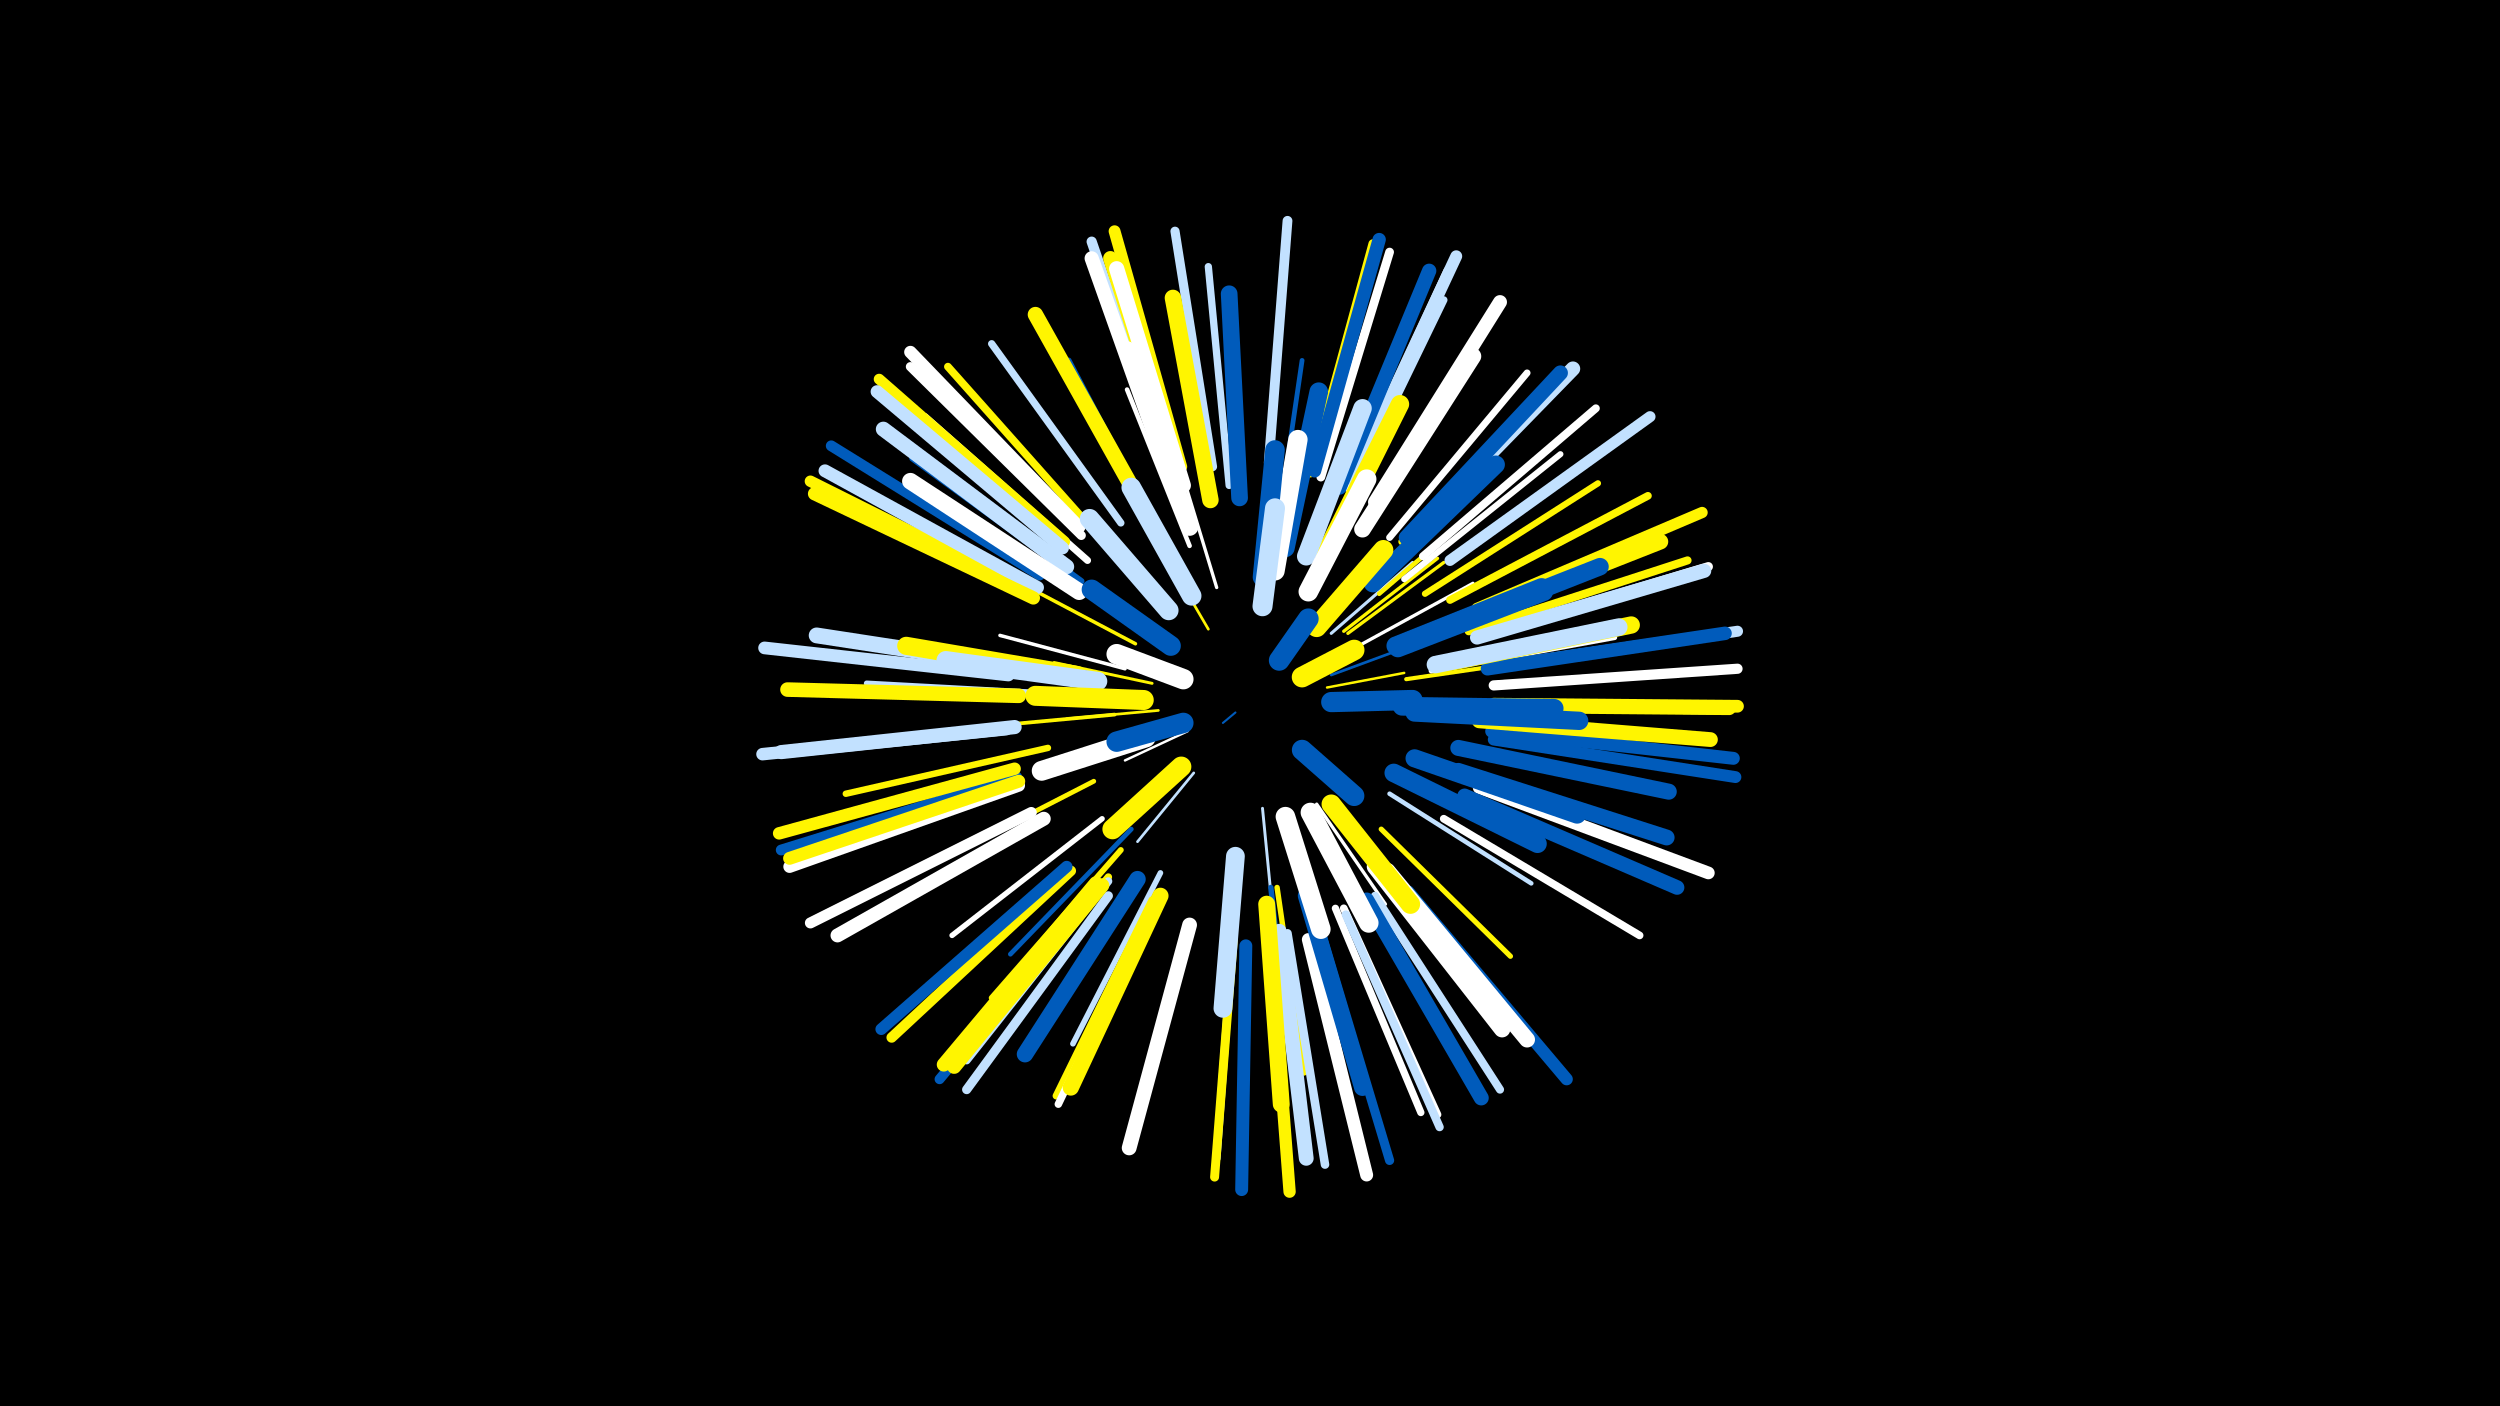 <svg width="1200" height="675" viewBox="-500 -500 1200 675" xmlns="http://www.w3.org/2000/svg"><path d="M-500-500h1200v675h-1200z" fill="#000"/><style>.sparkles path{stroke-linecap:round}</style><g class="sparkles"><path d="M93-158l-6 5" stroke-width="1.0" stroke="#005bbb0"/><path d="M70-149l-30 14" stroke-width="1.2" stroke="#fff5"/><path d="M137-170l37-7" stroke-width="1.2" stroke="#fff5006"/><path d="M80-198l-21-36" stroke-width="1.3" stroke="#fff5007"/><path d="M139-176l38-14" stroke-width="1.3" stroke="#005bbb7"/><path d="M73-129l-27 33" stroke-width="1.3" stroke="#c2e1ff8"/><path d="M56-159l-44 4" stroke-width="1.3" stroke="#fff5009"/><path d="M53-172l-47-10" stroke-width="1.4" stroke="#fff500A"/><path d="M106-112l5 51" stroke-width="1.4" stroke="#c2e1ffC"/><path d="M139-196l39-34" stroke-width="1.5" stroke="#c2e1ffC"/><path d="M145-197l45-35" stroke-width="1.6" stroke="#fff500F"/><path d="M147-196l46-34" stroke-width="1.6" stroke="#fff50010"/><path d="M84-218l-17-56" stroke-width="1.6" stroke="#fff10"/><path d="M132-114l33 48" stroke-width="1.6" stroke="#fff10"/><path d="M154-191l53-29" stroke-width="1.6" stroke="#fff12"/><path d="M45-191l-55-29" stroke-width="1.7" stroke="#fff50013"/><path d="M40-179l-60-16" stroke-width="1.7" stroke="#fff13"/><path d="M35-157l-65 6" stroke-width="1.8" stroke="#fff50015"/><path d="M175-174l75-11" stroke-width="2.0" stroke="#fff5001D"/><path d="M167-119l68 43" stroke-width="2.2" stroke="#c2e1ff21"/><path d="M71-238l-30-75" stroke-width="2.2" stroke="#fff22"/><path d="M162-215l62-53" stroke-width="2.2" stroke="#fff50023"/><path d="M43-102l-58 60" stroke-width="2.3" stroke="#005bbb24"/><path d="M113-245l12-82" stroke-width="2.3" stroke="#005bbb25"/><path d="M25-125l-74 38" stroke-width="2.3" stroke="#fff50025"/><path d="M163-102l62 61" stroke-width="2.5" stroke="#fff50029"/><path d="M71-245l-29-83" stroke-width="2.5" stroke="#fff5002A"/><path d="M187-178l88-16" stroke-width="2.5" stroke="#fff2B"/><path d="M110-74l10 89" stroke-width="2.6" stroke="#005bbb2B"/><path d="M185-135l86 27" stroke-width="2.6" stroke="#c2e1ff2C"/><path d="M113-74l13 89" stroke-width="2.6" stroke="#fff5002C"/><path d="M124-76l25 87" stroke-width="2.6" stroke="#fff5002C"/><path d="M29-107l-72 56" stroke-width="2.6" stroke="#fff2D"/><path d="M57-81l-42 82" stroke-width="2.7" stroke="#c2e1ff2F"/><path d="M8-167l-92-5" stroke-width="2.7" stroke="#c2e1ff2F"/><path d="M56-245l-43-82" stroke-width="2.7" stroke="#005bbb31"/><path d="M38-92l-62 71" stroke-width="2.8" stroke="#fff50032"/><path d="M174-222l75-60" stroke-width="2.9" stroke="#fff34"/><path d="M148-79l49 83" stroke-width="2.9" stroke="#005bbb35"/><path d="M184-215l83-53" stroke-width="3.0" stroke="#fff50039"/><path d="M3-141l-97 22" stroke-width="3.1" stroke="#fff5003A"/><path d="M19-221l-81-59" stroke-width="3.1" stroke="#005bbb3B"/><path d="M167-242l66-79" stroke-width="3.3" stroke="#fff42"/><path d="M22-231l-78-69" stroke-width="3.4" stroke="#fff43"/><path d="M53-68l-46 94" stroke-width="3.5" stroke="#fff50045"/><path d="M90-267l-10-105" stroke-width="3.5" stroke="#c2e1ff45"/><path d="M38-249l-62-86" stroke-width="3.5" stroke="#c2e1ff47"/><path d="M141-64l41 98" stroke-width="3.5" stroke="#fff48"/><path d="M54-66l-46 96" stroke-width="3.6" stroke="#fff48"/><path d="M173-240l73-78" stroke-width="3.6" stroke="#fff50048"/><path d="M146-259l47-97" stroke-width="3.6" stroke="#c2e1ff49"/><path d="M32-79l-68 83" stroke-width="3.6" stroke="#fff5004A"/><path d="M196-212l95-50" stroke-width="3.7" stroke="#fff5004B"/><path d="M145-64l45 99" stroke-width="3.7" stroke="#fff4C"/><path d="M27-243l-72-81" stroke-width="3.7" stroke="#fff5004D"/><path d="M193-107l94 56" stroke-width="3.7" stroke="#fff4D"/><path d="M183-233l83-71" stroke-width="3.8" stroke="#fff4E"/><path d="M32-77l-68 86" stroke-width="3.8" stroke="#c2e1ff4F"/><path d="M92-53l-8 109" stroke-width="3.8" stroke="#c2e1ff4F"/><path d="M211-162l110 0" stroke-width="3.9" stroke="#c2e1ff52"/><path d="M160-70l60 93" stroke-width="3.9" stroke="#c2e1ff52"/><path d="M205-197l105-34" stroke-width="3.9" stroke="#fff50052"/><path d="M146-61l45 102" stroke-width="4.0" stroke="#c2e1ff54"/><path d="M118-52l18 111" stroke-width="4.1" stroke="#c2e1ff57"/><path d="M134-271l33-108" stroke-width="4.2" stroke="#fff5B"/><path d="M213-161l114 2" stroke-width="4.2" stroke="#c2e1ff5B"/><path d="M147-266l48-104" stroke-width="4.3" stroke="#fff5D"/><path d="M129-273l30-110" stroke-width="4.3" stroke="#fff5005E"/><path d="M92-49l-9 114" stroke-width="4.3" stroke="#fff5005E"/><path d="M19-243l-82-81" stroke-width="4.4" stroke="#fff5F"/><path d="M82-276l-18-113" stroke-width="4.4" stroke="#c2e1ff60"/><path d="M134-53l33 110" stroke-width="4.4" stroke="#005bbb60"/><path d="M210-195l110-33" stroke-width="4.4" stroke="#fff61"/><path d="M32-70l-68 93" stroke-width="4.4" stroke="#c2e1ff61"/><path d="M109-278l9-116" stroke-width="4.7" stroke="#c2e1ff68"/><path d="M26-72l-75 90" stroke-width="4.8" stroke="#005bbb6C"/><path d="M62-273l-38-111" stroke-width="4.9" stroke="#c2e1ff6D"/><path d="M217-171l117-8" stroke-width="4.9" stroke="#fff6F"/><path d="M14-82l-86 80" stroke-width="5.0" stroke="#fff50072"/><path d="M11-240l-89-78" stroke-width="5.2" stroke="#fff50077"/><path d="M-12-127l-113 35" stroke-width="5.2" stroke="#005bbb77"/><path d="M-1-224l-100-62" stroke-width="5.2" stroke="#005bbb78"/><path d="M-5-110l-106 53" stroke-width="5.3" stroke="#fff78"/><path d="M196-231l96-69" stroke-width="5.3" stroke="#c2e1ff7A"/><path d="M217-180l117-17" stroke-width="5.3" stroke="#c2e1ff7B"/><path d="M209-208l108-46" stroke-width="5.4" stroke="#fff5007B"/><path d="M-5-216l-106-53" stroke-width="5.5" stroke="#fff5007F"/><path d="M12-84l-89 78" stroke-width="5.6" stroke="#005bbb83"/><path d="M217-145l116 18" stroke-width="5.7" stroke="#005bbb85"/><path d="M149-270l50-107" stroke-width="5.7" stroke="#c2e1ff85"/><path d="M67-276l-32-113" stroke-width="5.7" stroke="#fff50086"/><path d="M176-72l76 90" stroke-width="5.9" stroke="#005bbb8A"/><path d="M110-45l9 117" stroke-width="5.9" stroke="#fff5008A"/><path d="M-11-123l-110 39" stroke-width="6.0" stroke="#fff8C"/><path d="M-17-150l-117 12" stroke-width="6.0" stroke="#c2e1ff8C"/><path d="M-13-131l-113 31" stroke-width="6.0" stroke="#fff5008E"/><path d="M18-247l-81-84" stroke-width="6.0" stroke="#fff8E"/><path d="M-16-176l-117-13" stroke-width="6.1" stroke="#c2e1ff8F"/><path d="M210-122l110 41" stroke-width="6.1" stroke="#fff8F"/><path d="M217-162l117 1" stroke-width="6.1" stroke="#fff50091"/><path d="M98-46l-2 117" stroke-width="6.2" stroke="#005bbb92"/><path d="M216-149l116 13" stroke-width="6.2" stroke="#005bbb93"/><path d="M10-237l-89-75" stroke-width="6.2" stroke="#c2e1ff93"/><path d="M-11-125l-110 37" stroke-width="6.2" stroke="#fff50094"/><path d="M-2-218l-102-56" stroke-width="6.2" stroke="#c2e1ff94"/><path d="M128-49l28 113" stroke-width="6.2" stroke="#fff94"/><path d="M131-274l31-111" stroke-width="6.4" stroke="#005bbb99"/><path d="M-4-213l-105-50" stroke-width="6.4" stroke="#fff50099"/><path d="M214-179l114-17" stroke-width="6.5" stroke="#005bbb9B"/><path d="M215-161l115 1" stroke-width="6.5" stroke="#fff5009C"/><path d="M26-76l-73 87" stroke-width="6.7" stroke="#fff500A1"/><path d="M1-107l-99 56" stroke-width="6.7" stroke="#fffA2"/><path d="M160-259l60-96" stroke-width="6.7" stroke="#fffA2"/><path d="M209-194l109-32" stroke-width="6.8" stroke="#c2e1ffA3"/><path d="M-13-151l-112 12" stroke-width="6.8" stroke="#c2e1ffA3"/><path d="M62-269l-38-107" stroke-width="6.8" stroke="#fffA3"/><path d="M29-75l-71 87" stroke-width="6.9" stroke="#fff500A6"/><path d="M143-266l43-104" stroke-width="6.9" stroke="#005bbbA7"/><path d="M67-269l-34-107" stroke-width="7.0" stroke="#fff500A8"/><path d="M203-118l102 44" stroke-width="7.0" stroke="#005bbbA9"/><path d="M177-243l78-80" stroke-width="7.0" stroke="#c2e1ffAA"/><path d="M-11-166l-111-3" stroke-width="7.0" stroke="#fff500AB"/><path d="M71-56l-29 107" stroke-width="7.1" stroke="#fffAB"/><path d="M210-154l111 9" stroke-width="7.1" stroke="#fff500AB"/><path d="M114-53l13 109" stroke-width="7.1" stroke="#c2e1ffAD"/><path d="M156-68l55 95" stroke-width="7.2" stroke="#005bbbAE"/><path d="M12-228l-88-66" stroke-width="7.2" stroke="#c2e1ffAE"/><path d="M175-242l74-79" stroke-width="7.2" stroke="#005bbbB0"/><path d="M68-267l-32-104" stroke-width="7.3" stroke="#fffB1"/><path d="M49-256l-52-93" stroke-width="7.4" stroke="#fff500B6"/><path d="M198-201l99-39" stroke-width="7.5" stroke="#fff500B8"/><path d="M-4-179l-104-16" stroke-width="7.6" stroke="#c2e1ffB9"/><path d="M200-130l100 32" stroke-width="7.6" stroke="#005bbbBA"/><path d="M166-82l67 81" stroke-width="7.6" stroke="#fffBB"/><path d="M200-141l101 21" stroke-width="7.7" stroke="#005bbbBE"/><path d="M57-70l-43 92" stroke-width="7.8" stroke="#fff500C0"/><path d="M46-78l-54 84" stroke-width="7.9" stroke="#005bbbC3"/><path d="M81-260l-18-97" stroke-width="7.9" stroke="#fff500C4"/><path d="M160-84l61 78" stroke-width="7.9" stroke="#fffC4"/><path d="M154-246l53-83" stroke-width="8.0" stroke="#fffC5"/><path d="M95-261l-5-98" stroke-width="8.0" stroke="#005bbbC6"/><path d="M18-216l-81-53" stroke-width="8.0" stroke="#fffC7"/><path d="M108-66l7 96" stroke-width="8.1" stroke="#fff500C9"/><path d="M127-70l27 92" stroke-width="8.1" stroke="#005bbbC9"/><path d="M191-181l92-19" stroke-width="8.3" stroke="#fff500CD"/><path d="M189-181l88-18" stroke-width="8.4" stroke="#c2e1ffD1"/><path d="M184-195l84-33" stroke-width="8.4" stroke="#005bbbD2"/><path d="M71-247l-30-85" stroke-width="8.4" stroke="#fffD2"/><path d="M17-176l-82-14" stroke-width="8.7" stroke="#fff500D9"/><path d="M179-136l78 27" stroke-width="8.7" stroke="#005bbbDA"/><path d="M159-220l59-57" stroke-width="8.7" stroke="#005bbbDA"/><path d="M136-234l36-72" stroke-width="8.8" stroke="#fff500DD"/><path d="M179-158l79 4" stroke-width="8.8" stroke="#005bbbDE"/><path d="M169-129l69 34" stroke-width="8.9" stroke="#005bbbE0"/><path d="M117-237l16-75" stroke-width="8.9" stroke="#005bbbE0"/><path d="M127-233l27-71" stroke-width="8.9" stroke="#c2e1ffE1"/><path d="M171-189l70-27" stroke-width="9.0" stroke="#005bbbE1"/><path d="M170-190l70-28" stroke-width="9.0" stroke="#005bbbE1"/><path d="M27-173l-73-10" stroke-width="9.0" stroke="#c2e1ffE3"/><path d="M93-89l-6 73" stroke-width="9.0" stroke="#c2e1ffE3"/><path d="M173-161l73 1" stroke-width="9.0" stroke="#005bbbE3"/><path d="M112-226l11-63" stroke-width="9.3" stroke="#fffEA"/><path d="M139-114l38 48" stroke-width="9.3" stroke="#fff500EC"/><path d="M106-223l6-61" stroke-width="9.4" stroke="#005bbbEC"/><path d="M128-216l28-54" stroke-width="9.4" stroke="#fffED"/><path d="M129-110l28 53" stroke-width="9.4" stroke="#fffED"/><path d="M72-214l-29-52" stroke-width="9.4" stroke="#c2e1ffED"/><path d="M61-207l-38-44" stroke-width="9.4" stroke="#c2e1ffEE"/><path d="M117-108l17 54" stroke-width="9.4" stroke="#fffEF"/><path d="M50-146l-50 16" stroke-width="9.5" stroke="#fffF1"/><path d="M49-164l-52-2" stroke-width="9.6" stroke="#fff500F2"/><path d="M132-199l32-37" stroke-width="9.6" stroke="#fff500F3"/><path d="M106-209l6-47" stroke-width="9.6" stroke="#c2e1ffF4"/><path d="M62-190l-38-27" stroke-width="9.6" stroke="#005bbbF4"/><path d="M67-132l-33 30" stroke-width="9.7" stroke="#fff500F5"/><path d="M139-163l39-1" stroke-width="9.7" stroke="#005bbbF7"/><path d="M68-174l-32-12" stroke-width="9.8" stroke="#fffF9"/><path d="M68-153l-32 9" stroke-width="9.8" stroke="#005bbbF9"/><path d="M125-140l25 22" stroke-width="9.8" stroke="#005bbbF9"/><path d="M125-175l25-13" stroke-width="9.9" stroke="#fff500FB"/><path d="M114-183l14-20" stroke-width="9.9" stroke="#005bbbFC"/></g></svg>